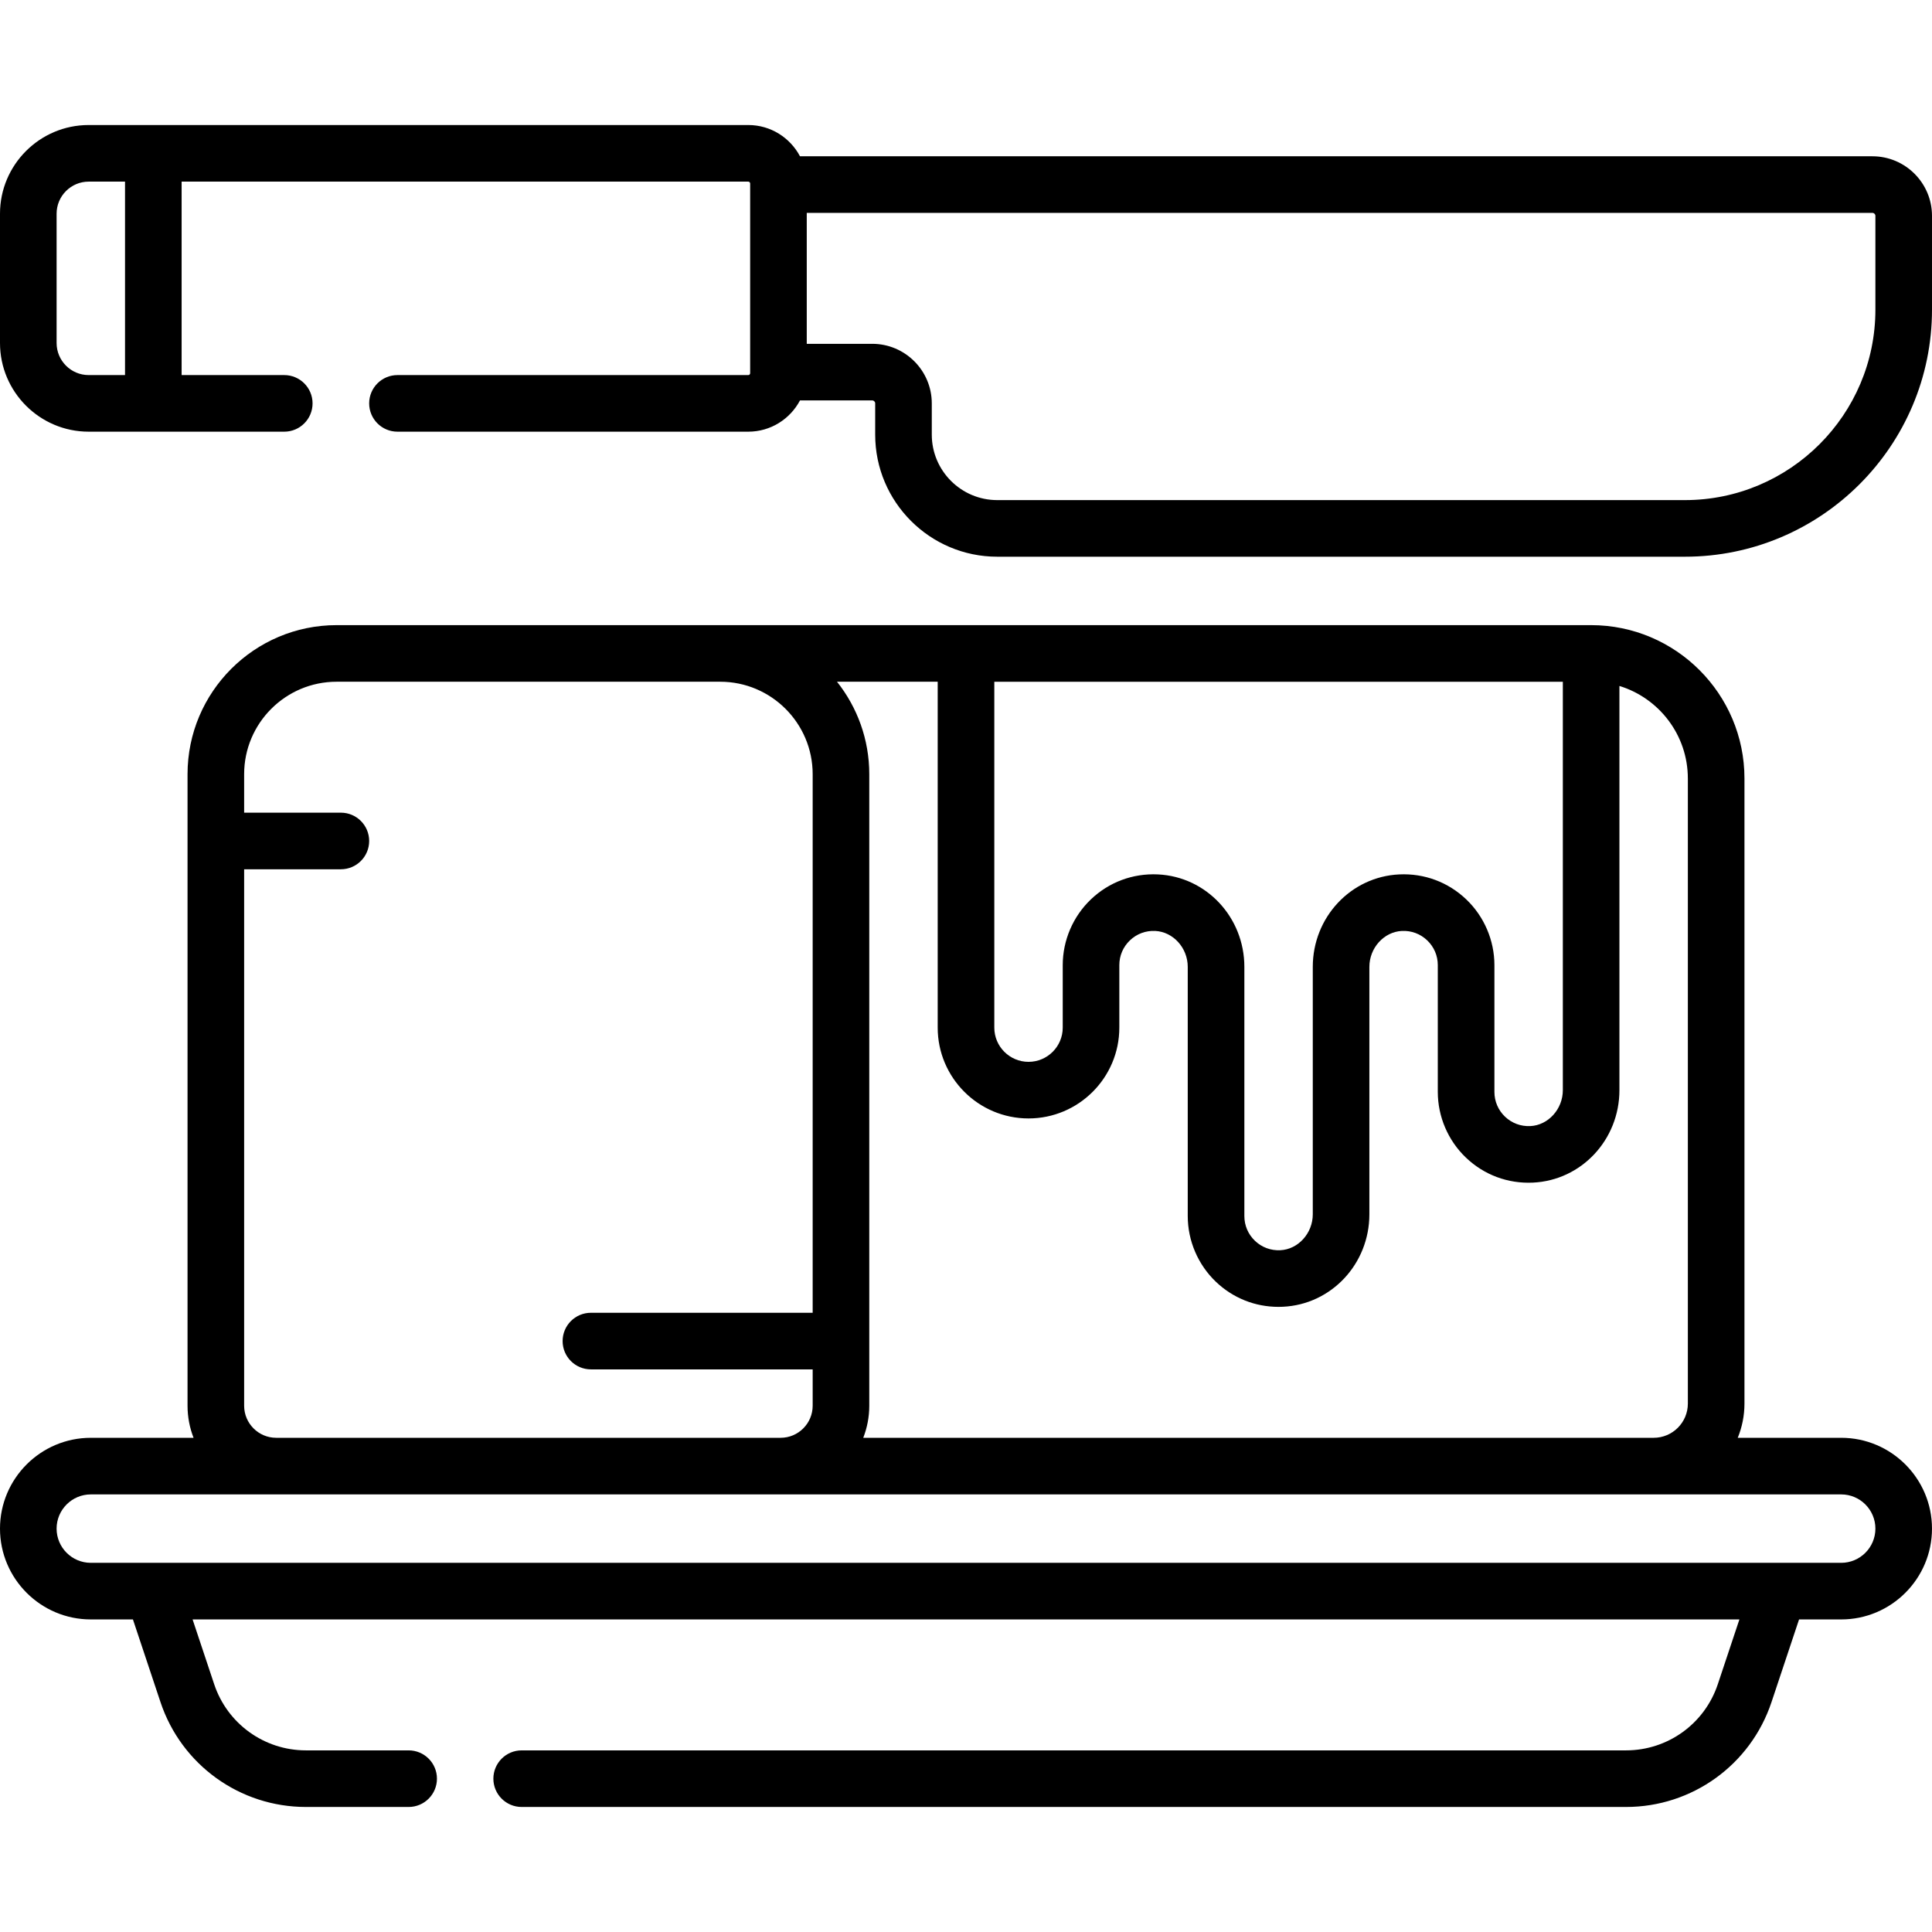 <svg id="Layer_1" enable-background="new 0 0 512 512" height="512" viewBox="0 0 512 512" width="512" xmlns="http://www.w3.org/2000/svg"><g><path d="m487.933 381.033h-27.412c1.143-2.8 1.779-5.86 1.779-9.066v-165.667c0-22.405-18.228-40.633-40.633-40.633h-332.467c-21.78 0-39.5 17.72-39.5 39.5v167.367c0 2.997.57 5.862 1.597 8.5h-27.23c-13.271-.001-24.067 10.796-24.067 24.066s10.796 24.066 24.067 24.066h11.161l7.305 21.917c5.54 16.618 21.031 27.784 38.548 27.784h27.216c4.142 0 7.5-3.358 7.5-7.5s-3.358-7.5-7.5-7.5h-27.216c-11.05 0-20.823-7.044-24.318-17.527l-5.724-17.173h409.922l-5.724 17.172c-3.495 10.484-13.268 17.528-24.318 17.528h-292.669c-4.142 0-7.5 3.358-7.5 7.5s3.358 7.5 7.5 7.5h292.668c17.517 0 33.008-11.165 38.548-27.784l7.305-21.916h11.161c13.271 0 24.067-10.796 24.067-24.066.001-13.271-10.795-24.068-24.066-24.068zm-40.633-174.733v165.667c0 4.999-4.067 9.066-9.066 9.066h-209.465c1.027-2.638 1.597-5.503 1.597-8.5v-167.366c0-9.25-3.205-17.761-8.551-24.5h26.685v91.666c0 13.271 10.796 24.066 24.067 24.066s24.066-10.796 24.066-24.066v-16.567c0-2.502.998-4.833 2.81-6.561 1.809-1.727 4.183-2.616 6.705-2.495 4.752.224 8.618 4.496 8.618 9.524v66.033c0 6.547 2.717 12.895 7.456 17.415 4.522 4.315 10.375 6.653 16.592 6.653.39 0 .781-.009 1.173-.028 12.849-.605 22.913-11.37 22.913-24.507v-65.565c0-5.028 3.866-9.3 8.618-9.524 2.518-.121 4.895.768 6.705 2.495 1.812 1.728 2.81 4.059 2.81 6.561v33.601c0 6.547 2.717 12.895 7.456 17.414 4.806 4.585 11.115 6.94 17.765 6.625 12.849-.605 22.913-11.37 22.913-24.507v-107.112c10.486 3.215 18.133 12.986 18.133 24.512zm-58.722 32.052c-4.806-4.585-11.118-6.939-17.765-6.625-12.849.605-22.913 11.37-22.913 24.507v65.565c0 5.028-3.866 9.3-8.618 9.524-2.52.117-4.896-.768-6.705-2.495-1.812-1.729-2.81-4.059-2.81-6.562v-66.033c0-13.138-10.065-23.902-22.913-24.507-6.655-.309-12.958 2.04-17.765 6.625-4.738 4.52-7.456 10.868-7.456 17.415v16.567c0 4.999-4.067 9.066-9.066 9.066-5 0-9.067-4.067-9.067-9.066v-91.666h150.666v108.233c0 5.028-3.866 9.3-8.618 9.524-2.517.114-4.896-.767-6.706-2.495-1.811-1.728-2.81-4.059-2.81-6.561v-33.601c.001-6.548-2.716-12.895-7.454-17.415zm-323.878 134.181v-142.166h25.633c4.142 0 7.5-3.358 7.5-7.5s-3.358-7.5-7.5-7.5h-25.633v-10.2c0-13.509 10.991-24.5 24.5-24.5h101.666c13.509 0 24.5 10.991 24.5 24.5v142.733h-58.766c-4.142 0-7.5 3.358-7.5 7.5s3.358 7.5 7.5 7.5h58.767v9.633c0 4.687-3.813 8.5-8.5 8.5h-17.133-116.534c-4.687 0-8.5-3.813-8.5-8.5zm423.233 41.634h-463.866c-5 0-9.067-4.067-9.067-9.066s4.067-9.067 9.067-9.067h463.866c5 0 9.067 4.067 9.067 9.067 0 4.998-4.067 9.066-9.067 9.066z"/><path d="m496.217 41.416h-284.211c-2.601-4.919-7.765-8.283-13.706-8.283h-174.8c-12.958 0-23.5 10.542-23.5 23.5v34.267c0 12.958 10.542 23.5 23.5 23.5h51.833c4.142 0 7.5-3.358 7.5-7.5s-3.358-7.5-7.5-7.5h-27.2v-51.267h150.167c.276 0 .5.224.5.5v.283 49.7.284c0 .276-.224.5-.5.5h-92.967c-4.142 0-7.5 3.358-7.5 7.5s3.358 7.5 7.5 7.5h92.967c5.941 0 11.105-3.364 13.706-8.283h19.144c.432 0 .783.352.783.783v8.283c0 17.838 14.512 32.35 32.35 32.35h182.233c36.108 0 65.483-29.376 65.483-65.483v-24.85c.001-8.703-7.079-15.784-15.782-15.784zm-463.084 57.984h-9.633c-4.687 0-8.5-3.813-8.5-8.5v-34.267c0-4.687 3.813-8.5 8.5-8.5h9.633zm463.867-17.35c0 27.836-22.647 50.483-50.483 50.483h-182.234c-9.567 0-17.35-7.783-17.35-17.35v-8.283c0-8.703-7.08-15.783-15.783-15.783h-17.35v-34.7h282.417c.432 0 .783.352.783.784z"/></g></svg>
